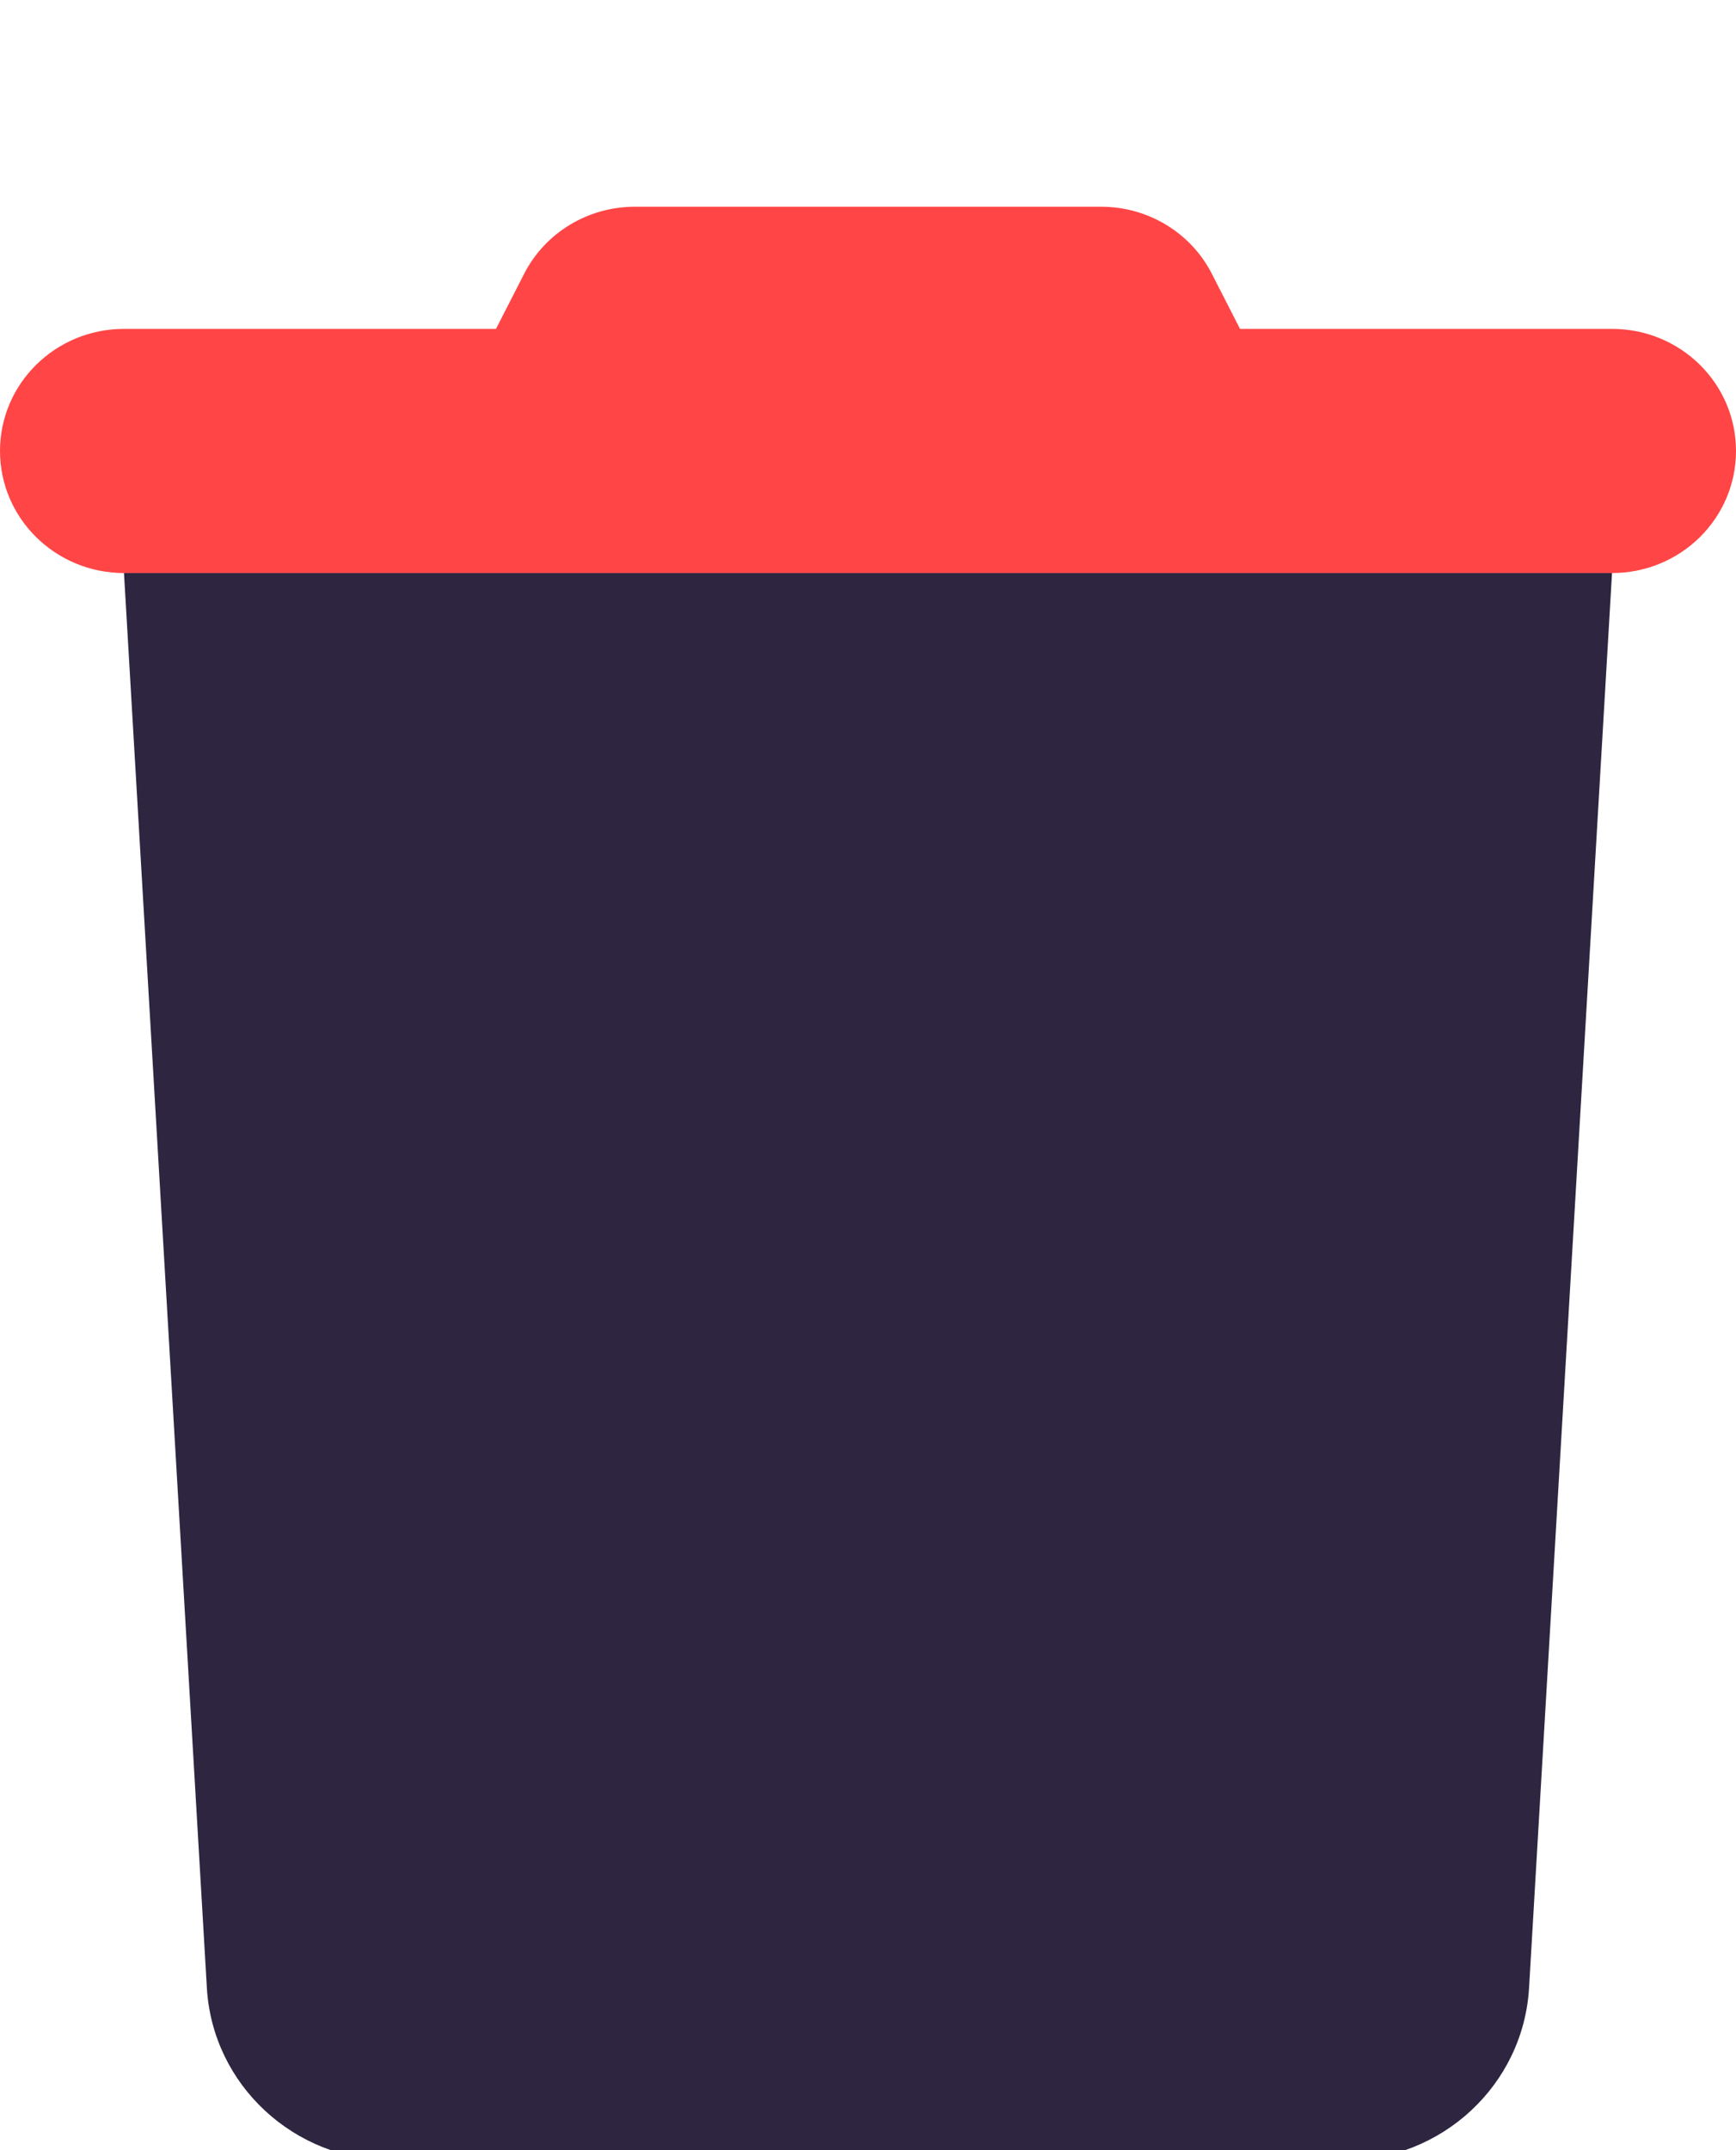 <svg width="21" height="26" viewBox="0 0 24 24" fill="none" xmlns="http://www.w3.org/2000/svg">
<path d="M15.225 0C15.873 0 16.468 0.361 16.757 0.933L17.143 1.688H22.286C23.234 1.688 24 2.443 24 3.375C24 4.307 23.234 5.062 22.286 5.062H1.714C0.768 5.062 0 4.307 0 3.375C0 2.443 0.768 1.688 1.714 1.688H6.857L7.243 0.933C7.532 0.361 8.127 0 8.775 0H15.225Z" fill="#FF4545"/>
<path d="M1.714 5.062H22.286L21.139 24.616C21.059 25.956 19.934 27 18.573 27H5.427C4.065 27 2.939 25.956 2.86 24.616L1.714 5.062Z" fill="#2E2640"/>
</svg>

